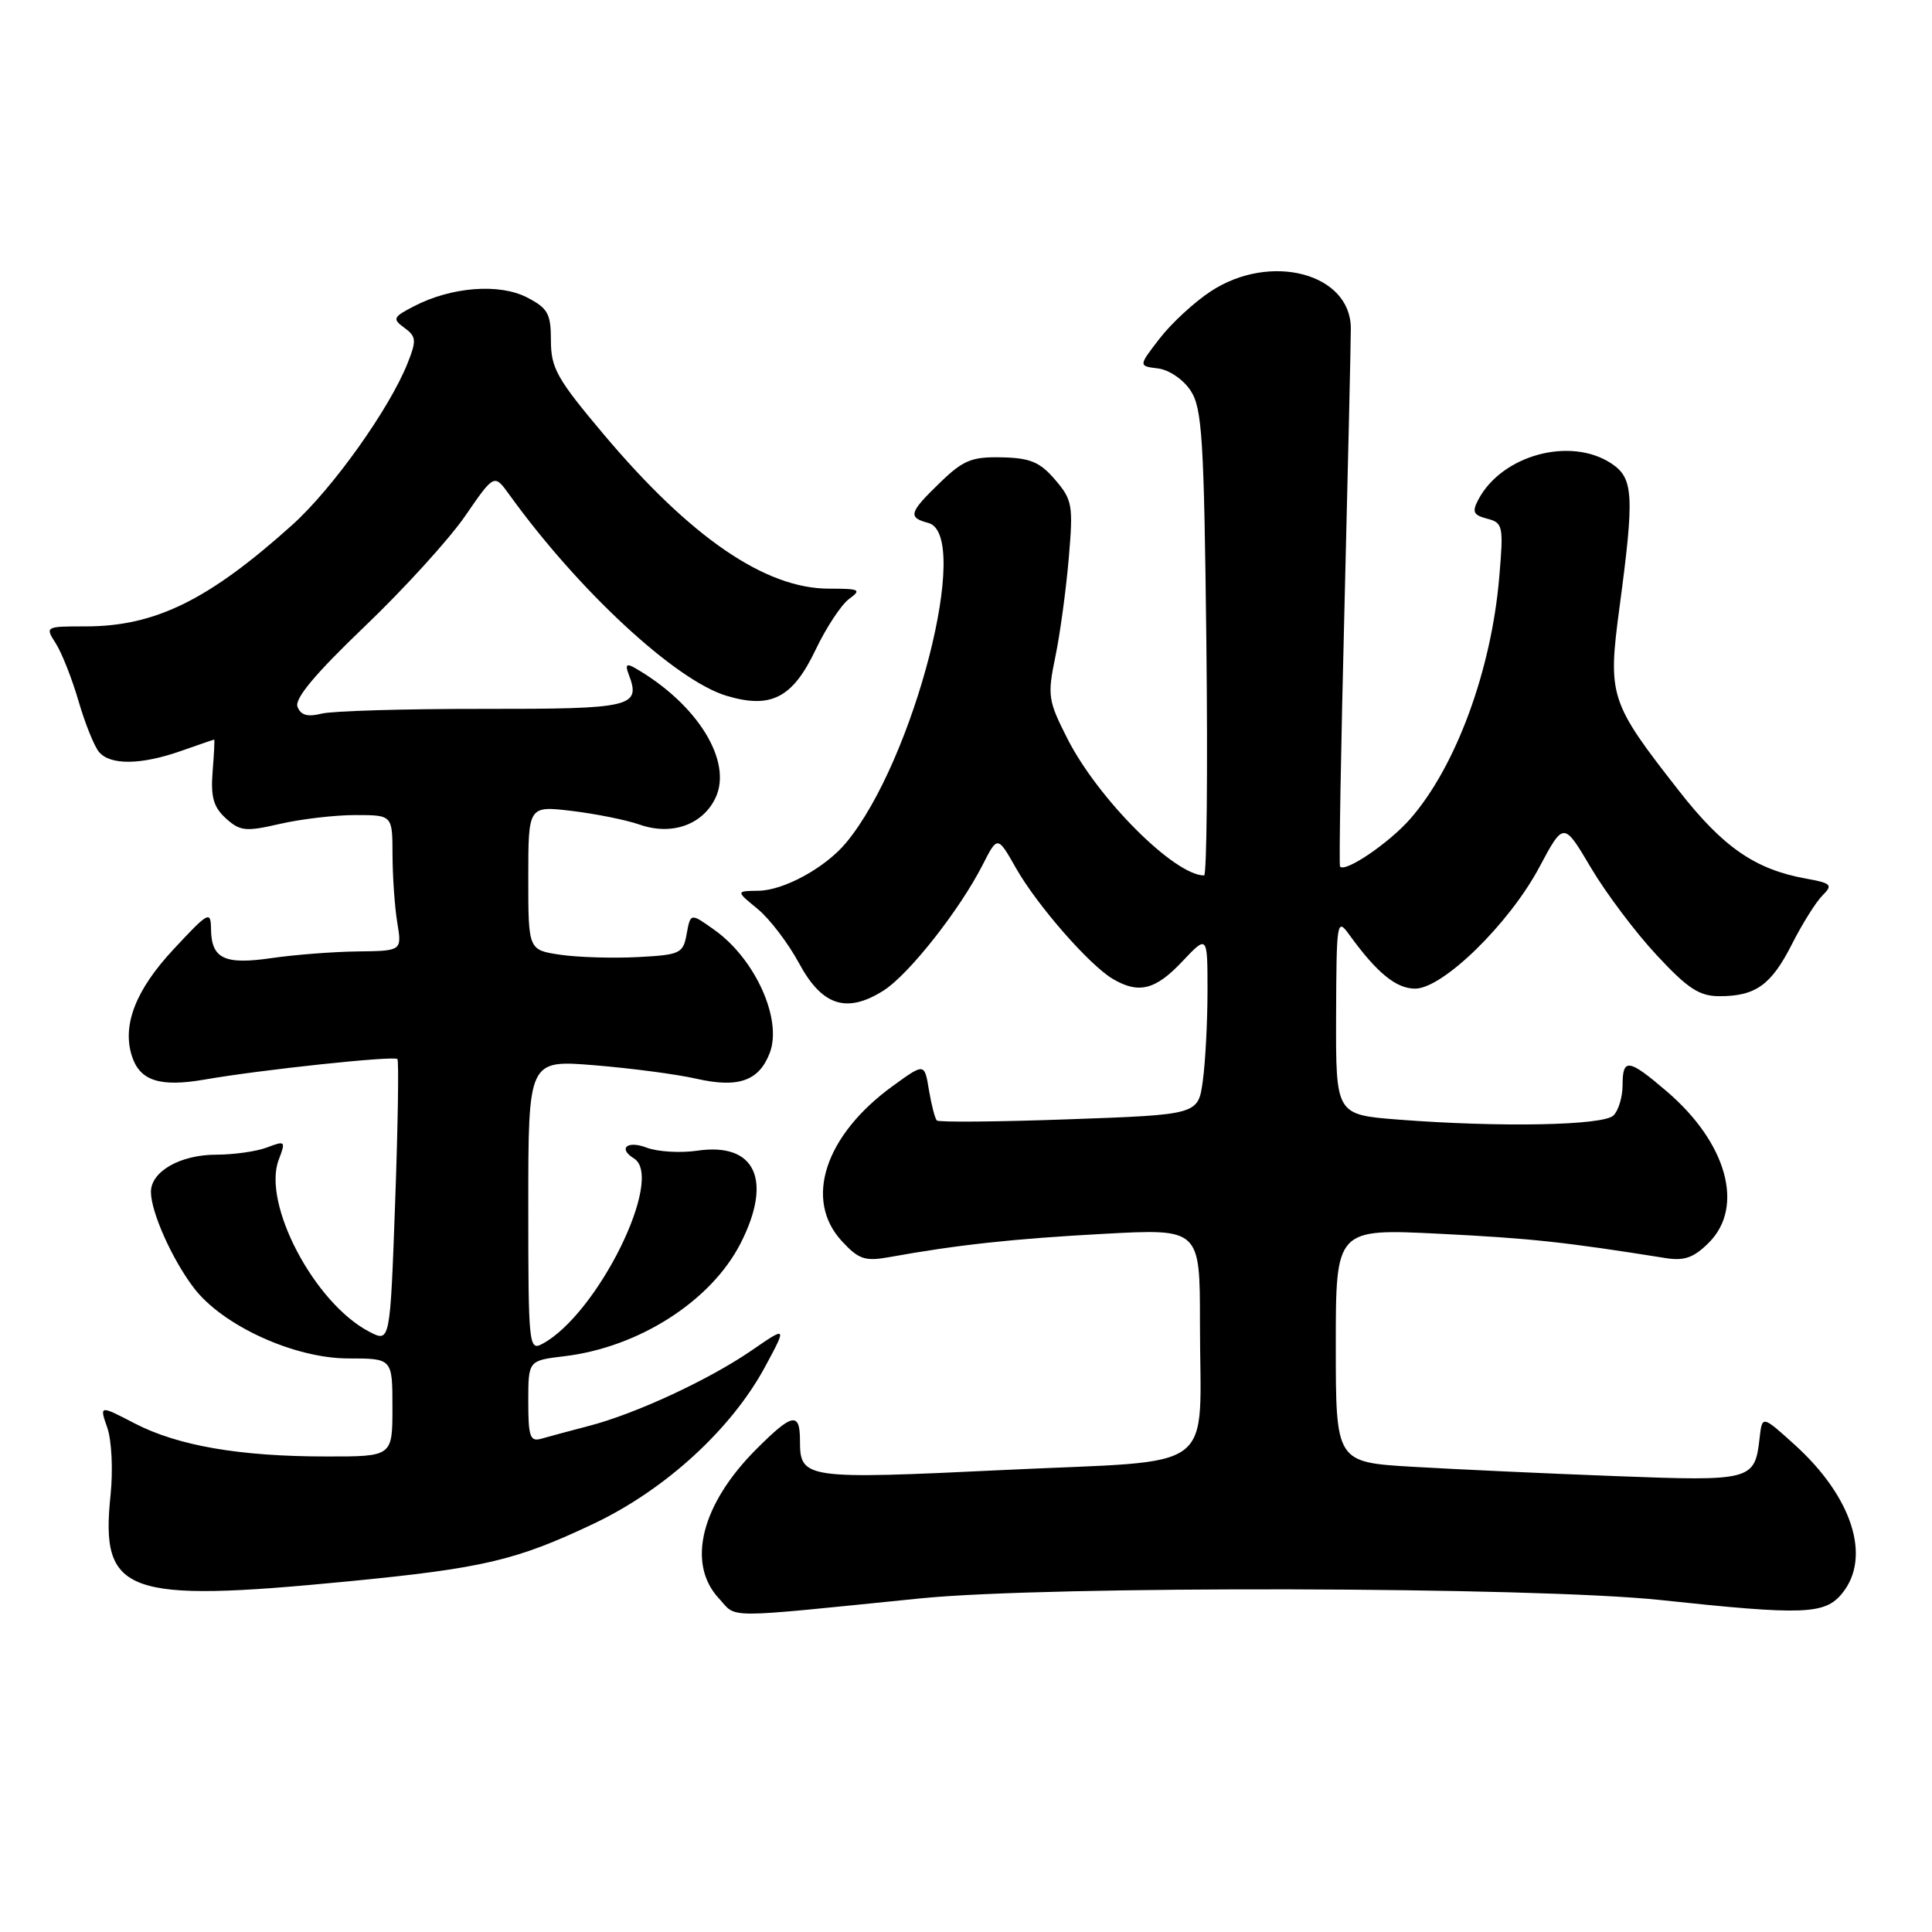 <?xml version="1.0" encoding="UTF-8" standalone="no"?>
<!DOCTYPE svg PUBLIC "-//W3C//DTD SVG 1.1//EN" "http://www.w3.org/Graphics/SVG/1.1/DTD/svg11.dtd" >
<svg xmlns="http://www.w3.org/2000/svg" xmlns:xlink="http://www.w3.org/1999/xlink" version="1.1" viewBox="0 0 256 256">
 <g >
 <path fill="currentColor"
d=" M 122.00 211.79 C 138.90 210.09 203.34 210.24 220.00 212.01 C 239.08 214.05 241.82 213.94 244.11 211.11 C 247.99 206.32 245.44 198.35 237.82 191.45 C 233.50 187.54 233.50 187.54 233.16 190.52 C 232.52 196.19 232.15 196.28 214.03 195.59 C 204.94 195.25 192.89 194.69 187.25 194.36 C 177.00 193.76 177.00 193.76 177.00 178.28 C 177.00 162.80 177.00 162.80 190.75 163.48 C 202.90 164.09 207.23 164.56 220.69 166.70 C 223.20 167.10 224.44 166.65 226.44 164.65 C 231.18 159.91 228.82 151.42 220.85 144.61 C 215.78 140.27 215.00 140.16 215.00 143.80 C 215.00 145.34 214.46 147.14 213.80 147.80 C 212.46 149.14 198.77 149.40 185.25 148.35 C 177.00 147.70 177.00 147.70 177.04 134.60 C 177.09 121.99 177.15 121.59 178.79 123.86 C 182.44 128.91 185.00 131.00 187.51 131.00 C 191.18 131.00 199.97 122.41 203.97 114.91 C 207.19 108.87 207.19 108.87 210.80 114.97 C 212.79 118.33 216.70 123.54 219.50 126.54 C 223.65 131.01 225.17 132.00 227.85 132.00 C 232.64 132.00 234.71 130.51 237.46 125.07 C 238.81 122.41 240.62 119.52 241.48 118.66 C 242.90 117.25 242.69 117.03 239.27 116.41 C 232.57 115.20 228.31 112.26 222.48 104.80 C 213.27 93.03 213.02 92.26 214.59 80.50 C 216.59 65.54 216.46 63.35 213.48 61.39 C 208.07 57.85 199.06 60.29 195.92 66.14 C 195.02 67.83 195.20 68.24 197.06 68.73 C 199.15 69.27 199.24 69.68 198.66 76.45 C 197.62 88.82 192.90 101.63 186.85 108.52 C 184.03 111.73 178.23 115.66 177.56 114.82 C 177.41 114.65 177.68 99.20 178.15 80.50 C 178.61 61.80 179.00 45.15 178.99 43.50 C 178.98 36.22 168.36 33.41 160.45 38.59 C 158.28 40.01 155.23 42.82 153.67 44.84 C 150.84 48.50 150.84 48.50 153.44 48.82 C 154.91 49.00 156.80 50.29 157.77 51.77 C 159.29 54.10 159.54 58.08 159.85 85.20 C 160.04 102.14 159.90 116.00 159.55 116.00 C 155.63 116.00 145.48 105.85 141.44 97.88 C 138.87 92.82 138.77 92.17 139.85 86.97 C 140.48 83.92 141.27 78.05 141.62 73.92 C 142.22 66.92 142.09 66.22 139.80 63.56 C 137.80 61.22 136.50 60.68 132.73 60.60 C 128.75 60.51 127.62 60.98 124.56 63.95 C 120.45 67.92 120.26 68.57 123.00 69.29 C 128.83 70.81 121.12 100.84 112.11 111.67 C 109.37 114.97 103.86 117.99 100.50 118.03 C 97.50 118.07 97.50 118.07 100.38 120.43 C 101.96 121.72 104.44 124.97 105.88 127.64 C 108.93 133.29 112.19 134.34 117.08 131.25 C 120.41 129.14 127.13 120.62 130.19 114.63 C 132.18 110.72 132.18 110.72 134.64 115.06 C 137.42 119.95 144.35 127.88 147.45 129.71 C 150.86 131.73 153.10 131.18 156.63 127.43 C 160.00 123.86 160.00 123.86 160.00 131.29 C 160.00 135.38 159.72 140.74 159.38 143.21 C 158.77 147.70 158.77 147.70 141.68 148.31 C 132.28 148.65 124.39 148.72 124.14 148.47 C 123.89 148.23 123.42 146.41 123.09 144.44 C 122.50 140.85 122.50 140.85 118.31 143.89 C 109.29 150.43 106.48 158.99 111.56 164.47 C 113.78 166.87 114.62 167.15 117.81 166.58 C 126.86 164.94 134.38 164.13 146.25 163.49 C 159.00 162.80 159.00 162.80 159.00 175.27 C 159.00 195.59 161.90 193.40 133.24 194.77 C 106.57 196.05 106.00 195.97 106.00 190.88 C 106.00 187.05 104.99 187.24 100.23 192.01 C 92.92 199.31 90.95 207.16 95.25 211.79 C 97.74 214.48 95.32 214.48 122.00 211.79 Z  M 46.03 209.55 C 64.01 207.80 68.37 206.78 78.64 201.91 C 88.16 197.40 96.93 189.36 101.39 181.08 C 104.28 175.71 104.28 175.71 99.58 178.95 C 93.93 182.83 84.18 187.36 78.00 188.95 C 75.53 189.60 72.71 190.35 71.75 190.63 C 70.24 191.07 70.00 190.40 70.00 185.71 C 70.00 180.28 70.00 180.28 74.75 179.71 C 84.64 178.54 94.22 172.40 98.13 164.75 C 102.41 156.36 100.08 151.35 92.41 152.47 C 90.16 152.80 87.13 152.62 85.66 152.06 C 83.11 151.09 81.85 152.17 84.00 153.50 C 88.12 156.04 79.17 174.17 71.86 178.07 C 70.08 179.03 70.00 178.29 70.00 159.75 C 70.00 140.44 70.00 140.44 78.75 141.15 C 83.56 141.54 89.66 142.34 92.29 142.94 C 97.84 144.20 100.58 143.23 102.00 139.51 C 103.68 135.08 100.09 127.09 94.68 123.23 C 91.50 120.96 91.50 120.96 90.99 123.73 C 90.52 126.35 90.16 126.52 84.49 126.82 C 81.20 126.99 76.59 126.85 74.25 126.51 C 70.00 125.88 70.00 125.88 70.00 116.32 C 70.00 106.77 70.00 106.77 75.75 107.45 C 78.91 107.83 82.96 108.64 84.74 109.26 C 88.98 110.75 93.09 109.31 94.80 105.74 C 97.13 100.87 92.38 93.23 84.08 88.48 C 83.03 87.88 82.82 88.10 83.30 89.34 C 84.96 93.68 83.82 93.95 64.02 93.93 C 53.68 93.92 44.05 94.20 42.62 94.56 C 40.75 95.03 39.85 94.77 39.42 93.65 C 39.01 92.58 41.77 89.28 48.29 83.04 C 53.50 78.06 59.50 71.47 61.63 68.38 C 65.49 62.77 65.49 62.77 67.49 65.55 C 76.67 78.28 89.53 90.18 96.28 92.20 C 102.16 93.96 105.03 92.48 108.06 86.12 C 109.47 83.16 111.47 80.13 112.50 79.37 C 114.20 78.13 113.94 78.00 109.84 78.00 C 101.40 78.00 91.49 71.21 79.98 57.54 C 73.82 50.23 73.00 48.77 73.00 45.15 C 73.00 41.56 72.61 40.85 69.83 39.41 C 66.18 37.52 59.82 38.01 54.89 40.56 C 52.06 42.02 51.96 42.25 53.59 43.44 C 55.16 44.59 55.21 45.10 54.01 48.12 C 51.62 54.15 44.05 64.77 38.73 69.55 C 27.64 79.52 20.56 83.00 11.35 83.00 C 5.99 83.00 5.96 83.02 7.39 85.25 C 8.18 86.49 9.54 89.92 10.40 92.88 C 11.26 95.84 12.48 98.87 13.11 99.63 C 14.59 101.42 18.70 101.37 24.00 99.50 C 26.34 98.68 28.31 98.00 28.38 98.00 C 28.46 98.00 28.36 99.92 28.17 102.27 C 27.91 105.61 28.29 106.95 29.93 108.44 C 31.81 110.14 32.55 110.22 37.09 109.17 C 39.87 108.53 44.37 108.00 47.08 108.00 C 52.00 108.00 52.00 108.00 52.01 113.25 C 52.02 116.14 52.30 120.19 52.64 122.25 C 53.26 126.00 53.26 126.00 47.38 126.07 C 44.15 126.11 39.02 126.51 36.00 126.95 C 29.74 127.86 28.02 127.05 27.96 123.13 C 27.93 120.64 27.66 120.78 23.00 125.78 C 17.99 131.15 16.17 135.81 17.47 139.91 C 18.52 143.22 21.18 144.08 27.16 143.04 C 34.56 141.75 52.20 139.87 52.66 140.33 C 52.86 140.53 52.73 149.07 52.36 159.30 C 51.69 177.89 51.69 177.89 48.95 176.47 C 41.68 172.71 34.72 159.51 36.93 153.68 C 37.88 151.19 37.81 151.12 35.39 152.04 C 34.01 152.57 30.97 153.00 28.66 153.00 C 23.90 153.00 20.00 155.22 20.00 157.93 C 20.00 160.60 22.81 166.89 25.69 170.66 C 29.50 175.66 39.01 180.00 46.16 180.00 C 52.00 180.00 52.00 180.00 52.00 186.50 C 52.00 193.00 52.00 193.00 43.25 192.99 C 31.74 192.99 23.56 191.57 17.83 188.60 C 13.17 186.18 13.17 186.18 14.22 189.19 C 14.80 190.87 14.99 194.80 14.65 198.09 C 13.28 211.21 16.55 212.41 46.03 209.55 Z "/>
</g>
</svg>